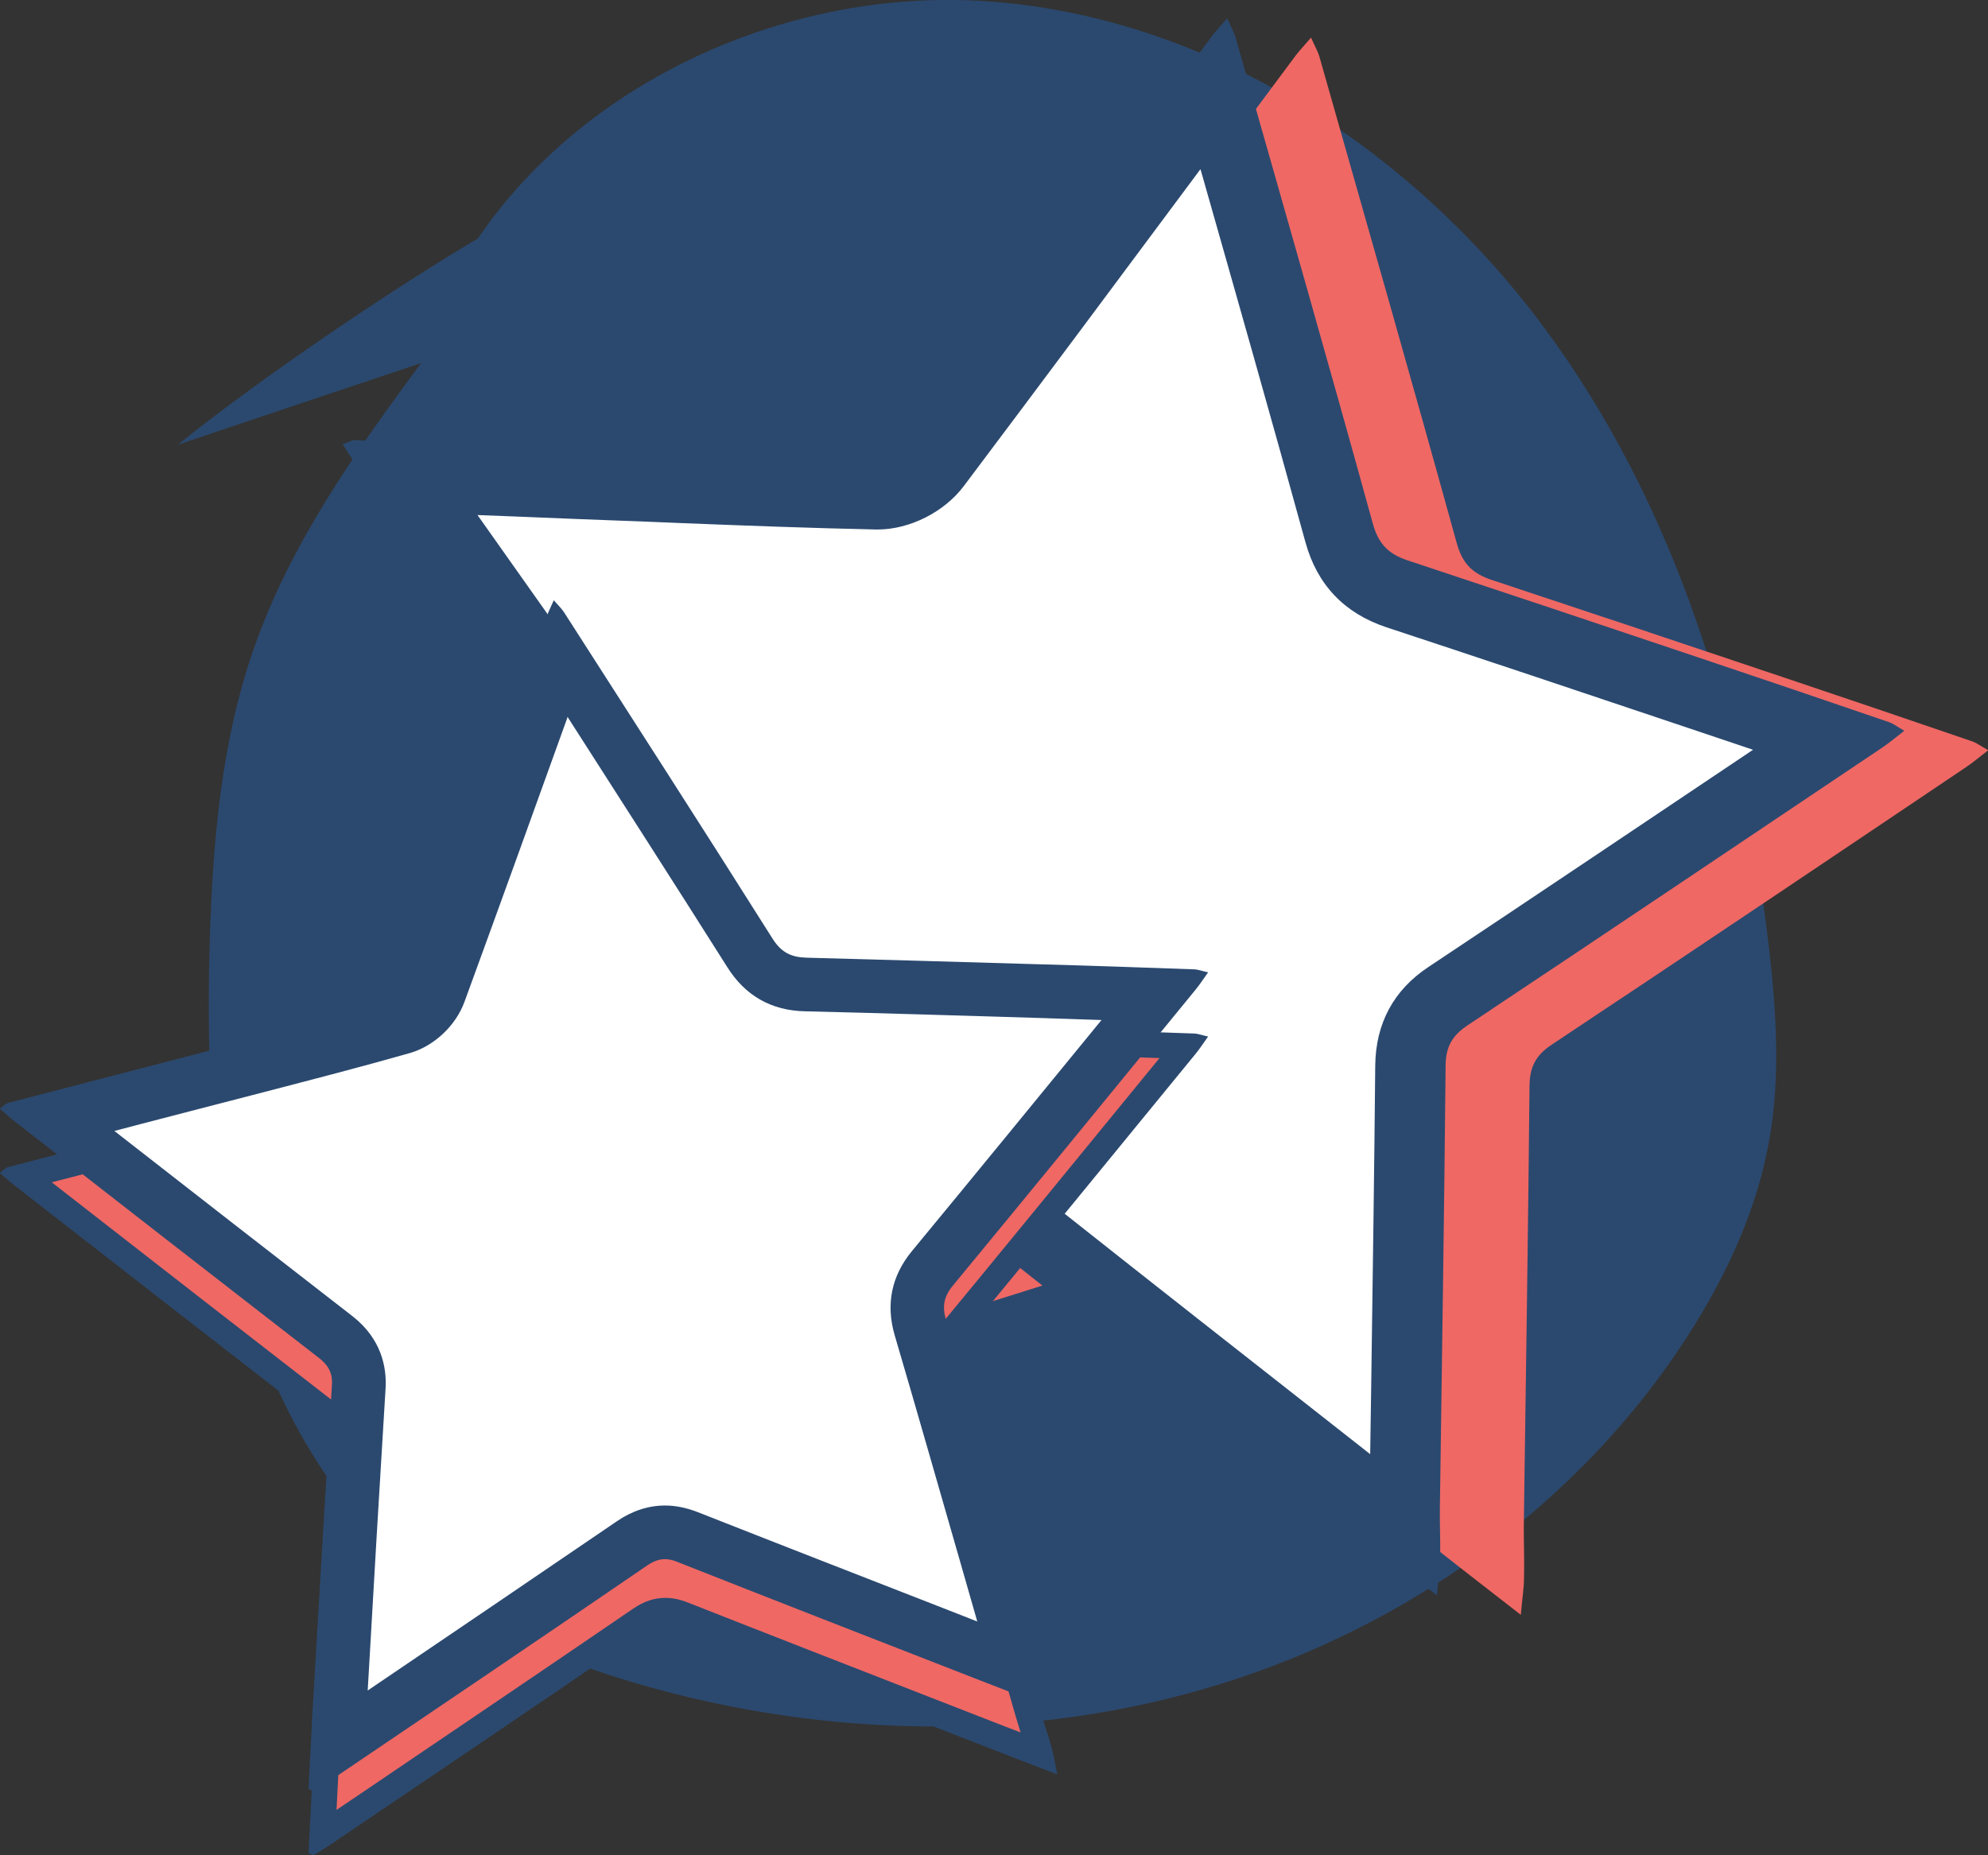 <?xml version="1.0" encoding="UTF-8"?>
<svg id="Layer_2" data-name="Layer 2" xmlns="http://www.w3.org/2000/svg" viewBox="0 0 86.72 80.94">
  <rect x="0" y="0" width="86.72" height="80.94" fill="#333333" stroke="none"/>
  <defs>
    <style>
      .cls-1 {
        fill: #2b496f;
      }

      .cls-2 {
        fill: #fff;
      }

      .cls-3 {
        fill: #ef6864;
      }
    </style>
  </defs>
  <g id="Layer_1-2" data-name="Layer 1">
    <g>
      <path class="cls-1" d="M22.26,9.59c-4.16,2.32-10.79,6.81-14.5,9.81,3.54-1.19,7.07-2.38,10.61-3.56-2.87,3.88-5.71,7.89-7.3,12.46-1.42,4.07-1.79,8.43-1.92,12.73-.15,5.12.03,10.31,1.4,15.25s4,9.65,8.05,12.79c2.7,2.09,5.92,3.42,9.2,4.38,8.26,2.41,17.24,2.57,25.46.01,8.22-2.55,15.63-7.87,20.31-15.1,1.74-2.69,3.12-5.65,3.64-8.81.45-2.69.27-5.45-.04-8.16-1.12-9.71-4.06-19.4-9.91-27.23S52.39.55,42.63.03c-9.76-.51-19.95,4.92-23.72,13.93"/>
      <path class="cls-3" d="M24.22,62.39c.49-1.37.97-2.74,1.47-4.1,2.15-5.85,4.29-11.7,6.46-17.55.24-.65.12-1.13-.27-1.67-4.22-5.94-8.43-11.89-12.63-17.84-.21-.3-.4-.62-.65-1,.26-.09.4-.19.53-.18,4.29.16,8.58.34,12.87.51,3.3.13,6.61.27,9.91.33.44,0,1.05-.31,1.32-.66,4.46-5.92,8.87-11.88,13.3-17.82.17-.22.36-.42.66-.77.16.37.3.6.37.85,2.01,7.07,4.03,14.13,5.99,21.22.25.9.71,1.32,1.52,1.59,4.23,1.4,8.45,2.81,12.67,4.23,2.77.93,5.54,1.87,8.31,2.82.19.07.36.2.68.38-.39.3-.67.54-.97.74-6.02,4.05-12.04,8.1-18.08,12.11-.69.46-.95.97-.96,1.79-.06,6.42-.16,12.85-.25,19.27,0,.73.03,1.46.01,2.19,0,.46-.08.91-.14,1.62-1.36-1.06-2.53-1.96-3.69-2.88-4.85-3.81-9.71-7.61-14.55-11.45-.56-.45-1.04-.54-1.72-.32-6.92,2.18-13.84,4.33-20.77,6.48-.38.12-.77.21-1.16.32-.07-.07-.15-.14-.22-.21Z"/>
      <g>
        <path class="cls-2" d="M57.25,63.41c-3.95-3.1-7.91-6.21-11.85-9.33-.65-.51-1.31-.76-2.03-.76-.35,0-.71.06-1.1.18-5.78,1.82-11.57,3.62-17.35,5.42l-2,.62c.19-.52.37-1.04.56-1.56l.41-1.12c2.01-5.47,4.02-10.95,6.05-16.42.4-1.08.25-2.09-.46-3.09-3.74-5.26-7.46-10.53-11.19-15.8l-.51-.72c1.51.06,12.03.48,12.03.48,2.76.11,5.61.22,8.43.27h0c.96,0,2-.52,2.57-1.27,3.44-4.57,6.85-9.15,10.26-13.74l1.92-2.58.55,1.92c1.62,5.69,3.29,11.57,4.89,17.36.37,1.36,1.17,2.2,2.52,2.64,4.22,1.39,8.44,2.81,12.66,4.22,2.1.71,4.2,1.42,6.29,2.13l-1.55,1.04c-5.05,3.39-10.1,6.79-15.17,10.16-1.11.74-1.63,1.71-1.64,3.05-.04,4.51-.1,9.02-.17,13.53l-.08,5.73c0,.27,0,.53,0,.8-.46-.35-4.04-3.16-4.04-3.16Z"/>
        <path class="cls-1" d="M52.37,7.39c1.52,5.35,3.09,10.86,4.58,16.28.51,1.84,1.69,3.08,3.51,3.69,4.36,1.44,8.82,2.93,12.65,4.22,1.12.38,2.24.75,3.36,1.13-4.65,3.12-9.43,6.33-14.15,9.47-1.53,1.01-2.31,2.47-2.33,4.31-.04,4.53-.11,9.14-.17,13.59-.02,1.12-.03,2.24-.05,3.36l-1.68-1.32c-3.86-3.03-7.85-6.16-11.75-9.25-.92-.73-1.92-1.1-2.98-1.1-.51,0-1.02.08-1.56.25-5.45,1.72-11,3.45-16.39,5.12,1.95-5.31,3.96-10.8,5.96-16.18.4-1.08.62-2.74-.64-4.51-3.31-4.66-6.61-9.32-9.9-13.98.52.02,1.04.04,1.56.06,1.95.08,3.9.16,5.85.23l1.46.06c2.79.11,5.67.22,8.52.28h.04s.03,0,.03,0c1.39,0,2.9-.76,3.75-1.89,3.46-4.6,6.95-9.29,10.32-13.82h0M53.54.79c-.3.35-.49.55-.66.77-4.43,5.94-8.84,11.9-13.3,17.82-.27.35-.86.66-1.3.66,0,0-.01,0-.02,0-3.31-.06-6.61-.2-9.91-.33-4.29-.17-8.58-.34-12.87-.51,0,0,0,0-.01,0-.13,0-.27.09-.52.18.25.38.44.7.65,1,4.21,5.95,8.41,11.9,12.63,17.84.39.54.51,1.02.27,1.67-2.17,5.84-4.32,11.69-6.46,17.55-.5,1.36-.98,2.73-1.47,4.1.07.07.15.14.22.21.39-.11.78-.2,1.16-.32,6.92-2.15,13.85-4.3,20.77-6.48.24-.07.45-.11.64-.11.38,0,.71.14,1.08.43,4.84,3.83,9.7,7.64,14.55,11.45,1.16.91,2.33,1.82,3.69,2.88.06-.71.13-1.16.14-1.62.02-.73-.02-1.46-.01-2.19.09-6.42.19-12.85.25-19.27,0-.83.27-1.33.96-1.79,6.04-4.02,12.06-8.07,18.08-12.11.3-.2.58-.44.97-.74-.32-.18-.49-.32-.68-.38-2.77-.95-5.54-1.89-8.31-2.82-4.22-1.42-8.44-2.83-12.67-4.23-.81-.27-1.27-.69-1.52-1.59-1.95-7.08-3.98-14.15-5.99-21.22-.07-.25-.21-.48-.37-.85h0Z"/>
      </g>
      <g>
        <path class="cls-3" d="M14.08,79.84c.04-.77.07-1.53.12-2.3l.04-.73c.26-4.52.52-9.04.8-13.56.04-.68-.2-1.19-.78-1.64-3.81-2.95-7.61-5.91-11.41-8.87l-1.79-1.4,4.73-1.25,5.37-1.4c2.05-.53,4.16-1.08,6.23-1.67.5-.14,1.01-.62,1.19-1.12,1.51-4.13,3-8.27,4.49-12.4l1.24-3.43,1.51,2.34c2.49,3.87,4.97,7.74,7.43,11.63.46.73,1.06,1.07,1.93,1.09,3.41.08,6.82.18,10.22.29,2.11.06,4.22.14,6.33.21l-1.48,1.81c-3.02,3.69-6.04,7.39-9.08,11.07-.52.63-.65,1.24-.41,2.04.98,3.36,1.95,6.73,2.92,10.1l1.17,4.08c.08.26.16.52.24.78.09.27.18.54.25.82.02.06.03.12.05.18l-2.39-.92-2.46-.96c-3.58-1.4-7.17-2.79-10.74-4.2-.28-.11-.53-.17-.78-.17-.37,0-.71.12-1.08.37-3.9,2.66-7.81,5.31-11.72,7.95,0,0-2.12,1.44-2.15,1.45v-.2Z"/>
        <path class="cls-1" d="M24.45,31.33l.85,1.33c2.46,3.83,5,7.78,7.47,11.69.57.9,1.32,1.32,2.39,1.35,3.41.09,6.81.19,10.22.29,1.74.05,3.48.11,5.2.17l-.9,1.1c-2.93,3.58-5.95,7.28-8.94,10.9-.64.77-.8,1.58-.52,2.55.98,3.33,1.93,6.67,2.89,10.01l1.2,4.17c.07.23.14.46.21.69-.45-.17-.88-.34-1.32-.51l-2.54-.99c-3.56-1.39-7.11-2.77-10.66-4.17-.35-.14-.67-.2-.98-.2-.48,0-.93.15-1.4.47-3.82,2.61-7.65,5.2-11.49,7.8l-1.45.98c.02-.46.05-.91.07-1.37l.04-.76c.26-4.51.52-9.03.8-13.54.05-.86-.27-1.56-1-2.12-3.87-3-7.74-6.01-11.6-9.02l-.73-.57c1.18-.31,2.37-.61,3.55-.92,1.45-.38,2.9-.75,4.35-1.13l1.08-.28c2.06-.54,4.2-1.09,6.29-1.68.66-.19,1.32-.81,1.57-1.47,1.51-4.13,3.03-8.33,4.49-12.39l.86-2.38M24.16,28.98c-.14.32-.24.51-.31.71-1.93,5.34-3.84,10.68-5.8,16.01-.12.32-.49.69-.82.78-2.44.69-4.89,1.32-7.34,1.96-3.18.83-6.37,1.65-9.55,2.48-.1.03-.18.13-.35.25.27.23.48.42.7.59,4.4,3.43,8.81,6.86,13.22,10.28.4.31.6.64.57,1.17-.29,4.76-.57,9.53-.85,14.3-.06,1.11-.11,2.22-.17,3.33.07.03.14.07.21.1.26-.16.53-.32.78-.49,4.6-3.11,9.2-6.22,13.79-9.36.27-.18.51-.27.76-.27.18,0,.36.04.57.13,4.4,1.74,8.8,3.45,13.21,5.17,1.06.41,2.11.82,3.34,1.29-.11-.53-.16-.88-.26-1.22-.15-.54-.34-1.07-.5-1.61-1.36-4.73-2.71-9.46-4.09-14.18-.18-.61-.1-1.03.31-1.53,3.54-4.29,7.05-8.59,10.57-12.89.18-.22.33-.45.55-.76-.27-.06-.43-.12-.58-.13-2.24-.08-4.48-.16-6.72-.22-3.41-.1-6.82-.2-10.23-.29-.66-.02-1.09-.23-1.47-.83-3-4.76-6.05-9.49-9.09-14.23-.11-.17-.26-.31-.46-.54h0Z"/>
      </g>
      <g>
        <path class="cls-2" d="M14.85,74.12c.26-4.54.53-9.09.81-13.63.05-.88-.28-1.59-1.02-2.17-3.97-3.07-7.93-6.16-11.89-9.24l-.35-.27c1.15-.3,8.84-2.3,8.84-2.3,2.08-.54,4.22-1.1,6.33-1.69.68-.19,1.35-.82,1.6-1.5,1.52-4.14,3.01-8.29,4.51-12.44l.8-2.23.76,1.19c2.51,3.91,5.02,7.81,7.5,11.74.57.91,1.35,1.35,2.43,1.38,3.41.08,6.81.18,10.22.29,1.7.05,3.39.11,5.09.17l-.88,1.07c-2.96,3.62-5.92,7.24-8.9,10.85-.65.79-.82,1.61-.53,2.6.98,3.34,1.94,6.69,2.9,10.03l1.19,4.14c.06.2.12.39.18.59l-3.62-1.41c-3.6-1.4-7.21-2.81-10.8-4.23-.35-.14-.68-.21-1-.21-.49,0-.96.16-1.43.48-3.75,2.56-7.51,5.11-11.27,7.66l-1.57,1.06c.02-.42.11-1.92.11-1.92Z"/>
        <path class="cls-1" d="M24.76,31.28c2.3,3.59,4.67,7.28,6.97,10.92.78,1.24,1.92,1.89,3.39,1.92,3.4.08,6.81.19,10.21.29.91.03,1.81.06,2.72.09-2.72,3.32-5.51,6.74-8.27,10.08-.89,1.08-1.15,2.32-.75,3.68.98,3.33,1.93,6.67,2.89,10l.71,2.48-1.53-.6c-3.56-1.39-7.11-2.77-10.66-4.17-.49-.19-.96-.29-1.43-.29-.72,0-1.43.23-2.09.68-3.62,2.47-7.25,4.93-10.88,7.39.25-4.4.51-8.79.78-13.19.05-.88-.16-2.15-1.47-3.16-3.46-2.68-6.91-5.37-10.36-8.06.38-.1.76-.2,1.14-.3,1.45-.38,2.9-.75,4.36-1.13l1.08-.28c2.07-.54,4.21-1.09,6.31-1.69,1.05-.3,2-1.19,2.38-2.23,1.51-4.13,3.03-8.34,4.49-12.4v-.03M24.16,26.18c-.14.32-.24.51-.31.71-1.93,5.34-3.84,10.68-5.8,16.01-.12.32-.49.69-.82.78-2.44.69-4.89,1.32-7.34,1.96-3.18.83-6.37,1.65-9.55,2.48-.1.03-.18.13-.35.25.27.23.48.42.7.59,4.4,3.43,8.81,6.86,13.22,10.28.4.31.6.64.57,1.17-.29,4.76-.57,9.53-.85,14.3-.06,1.11-.11,2.22-.17,3.33.07.03.14.07.21.1.26-.16.53-.32.78-.49,4.6-3.11,9.2-6.22,13.79-9.36.27-.18.51-.27.76-.27.18,0,.36.04.57.13,4.4,1.74,8.8,3.45,13.21,5.17,1.06.41,2.11.82,3.34,1.29-.11-.53-.16-.88-.26-1.22-.15-.54-.34-1.07-.5-1.61-1.36-4.73-2.71-9.46-4.09-14.18-.18-.61-.1-1.04.31-1.53,3.54-4.29,7.05-8.59,10.57-12.89.18-.22.33-.45.55-.76-.27-.06-.43-.12-.58-.13-2.24-.08-4.48-.16-6.72-.22-3.41-.1-6.82-.2-10.23-.29-.66-.02-1.09-.23-1.47-.83-3-4.76-6.05-9.49-9.09-14.23-.11-.17-.26-.31-.46-.54h0Z"/>
      </g>
    </g>
  </g>
</svg>